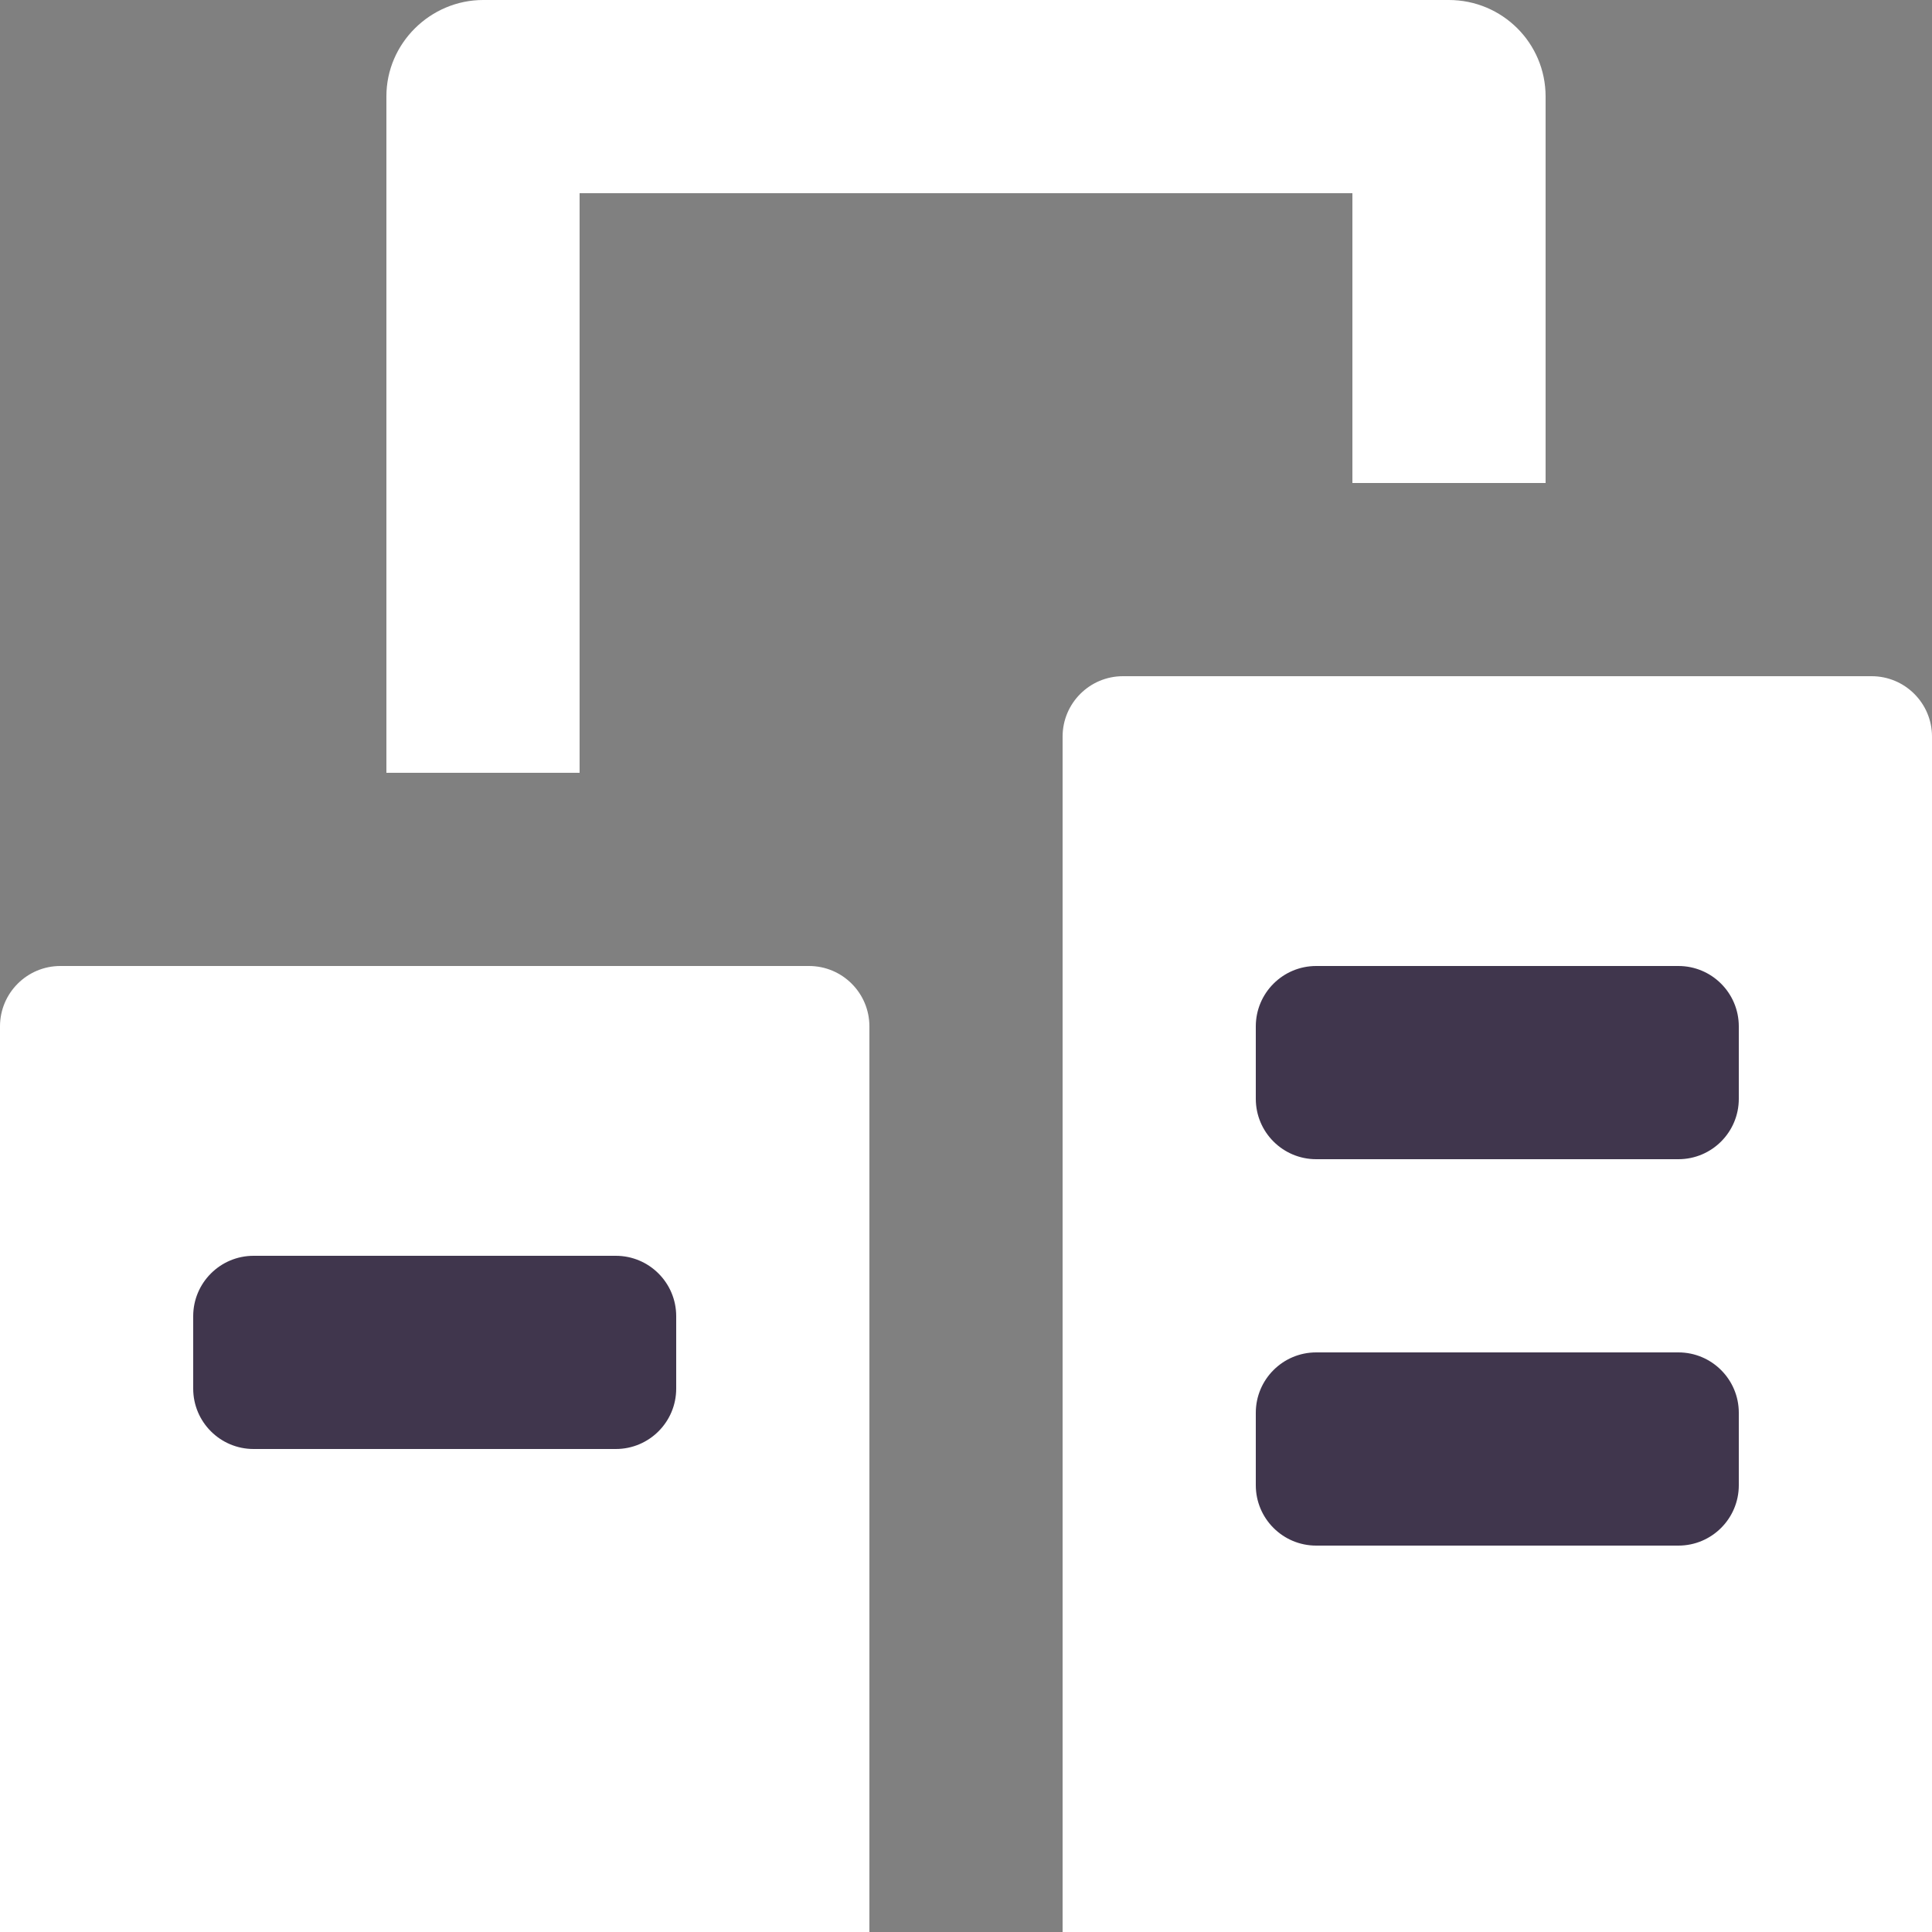 <svg width="20" height="20" viewBox="0 0 20 20" xmlns="http://www.w3.org/2000/svg"><rect x="0" y="0" width="20" height="20" fill="#808080" stroke="none"/><g fill="none" fill-rule="evenodd"><path d="M0 10.625C0 10.28.28 10 .625 10h7.75c.345 0 .625.28.625.625V20H0v-9.375zM11 7.625c0-.345.28-.625.625-.625h7.75c.345 0 .625.28.625.625V20h-9V7.625z" fill="#FFF"/><path d="M2 14.375v-.75c0-.345.28-.625.625-.625h3.75c.345 0 .625.28.625.625v.75c0 .345-.28.625-.625.625h-3.75C2.28 15 2 14.72 2 14.375zM13 15.375v-.75c0-.345.28-.625.625-.625h3.75c.345 0 .625.28.625.625v.75c0 .345-.28.625-.625.625h-3.75c-.345 0-.625-.28-.625-.625zM13 11.375v-.75c0-.345.28-.625.625-.625h3.75c.345 0 .625.28.625.625v.75c0 .345-.28.625-.625.625h-3.75c-.345 0-.625-.28-.625-.625z" fill="#40364D"/><path d="M4 8V.997C4 .447 4.456 0 5.002 0h9.996C15.55 0 16 .444 16 1v4h-2V2H6v6H4z" fill="#FFF"/></g></svg>
